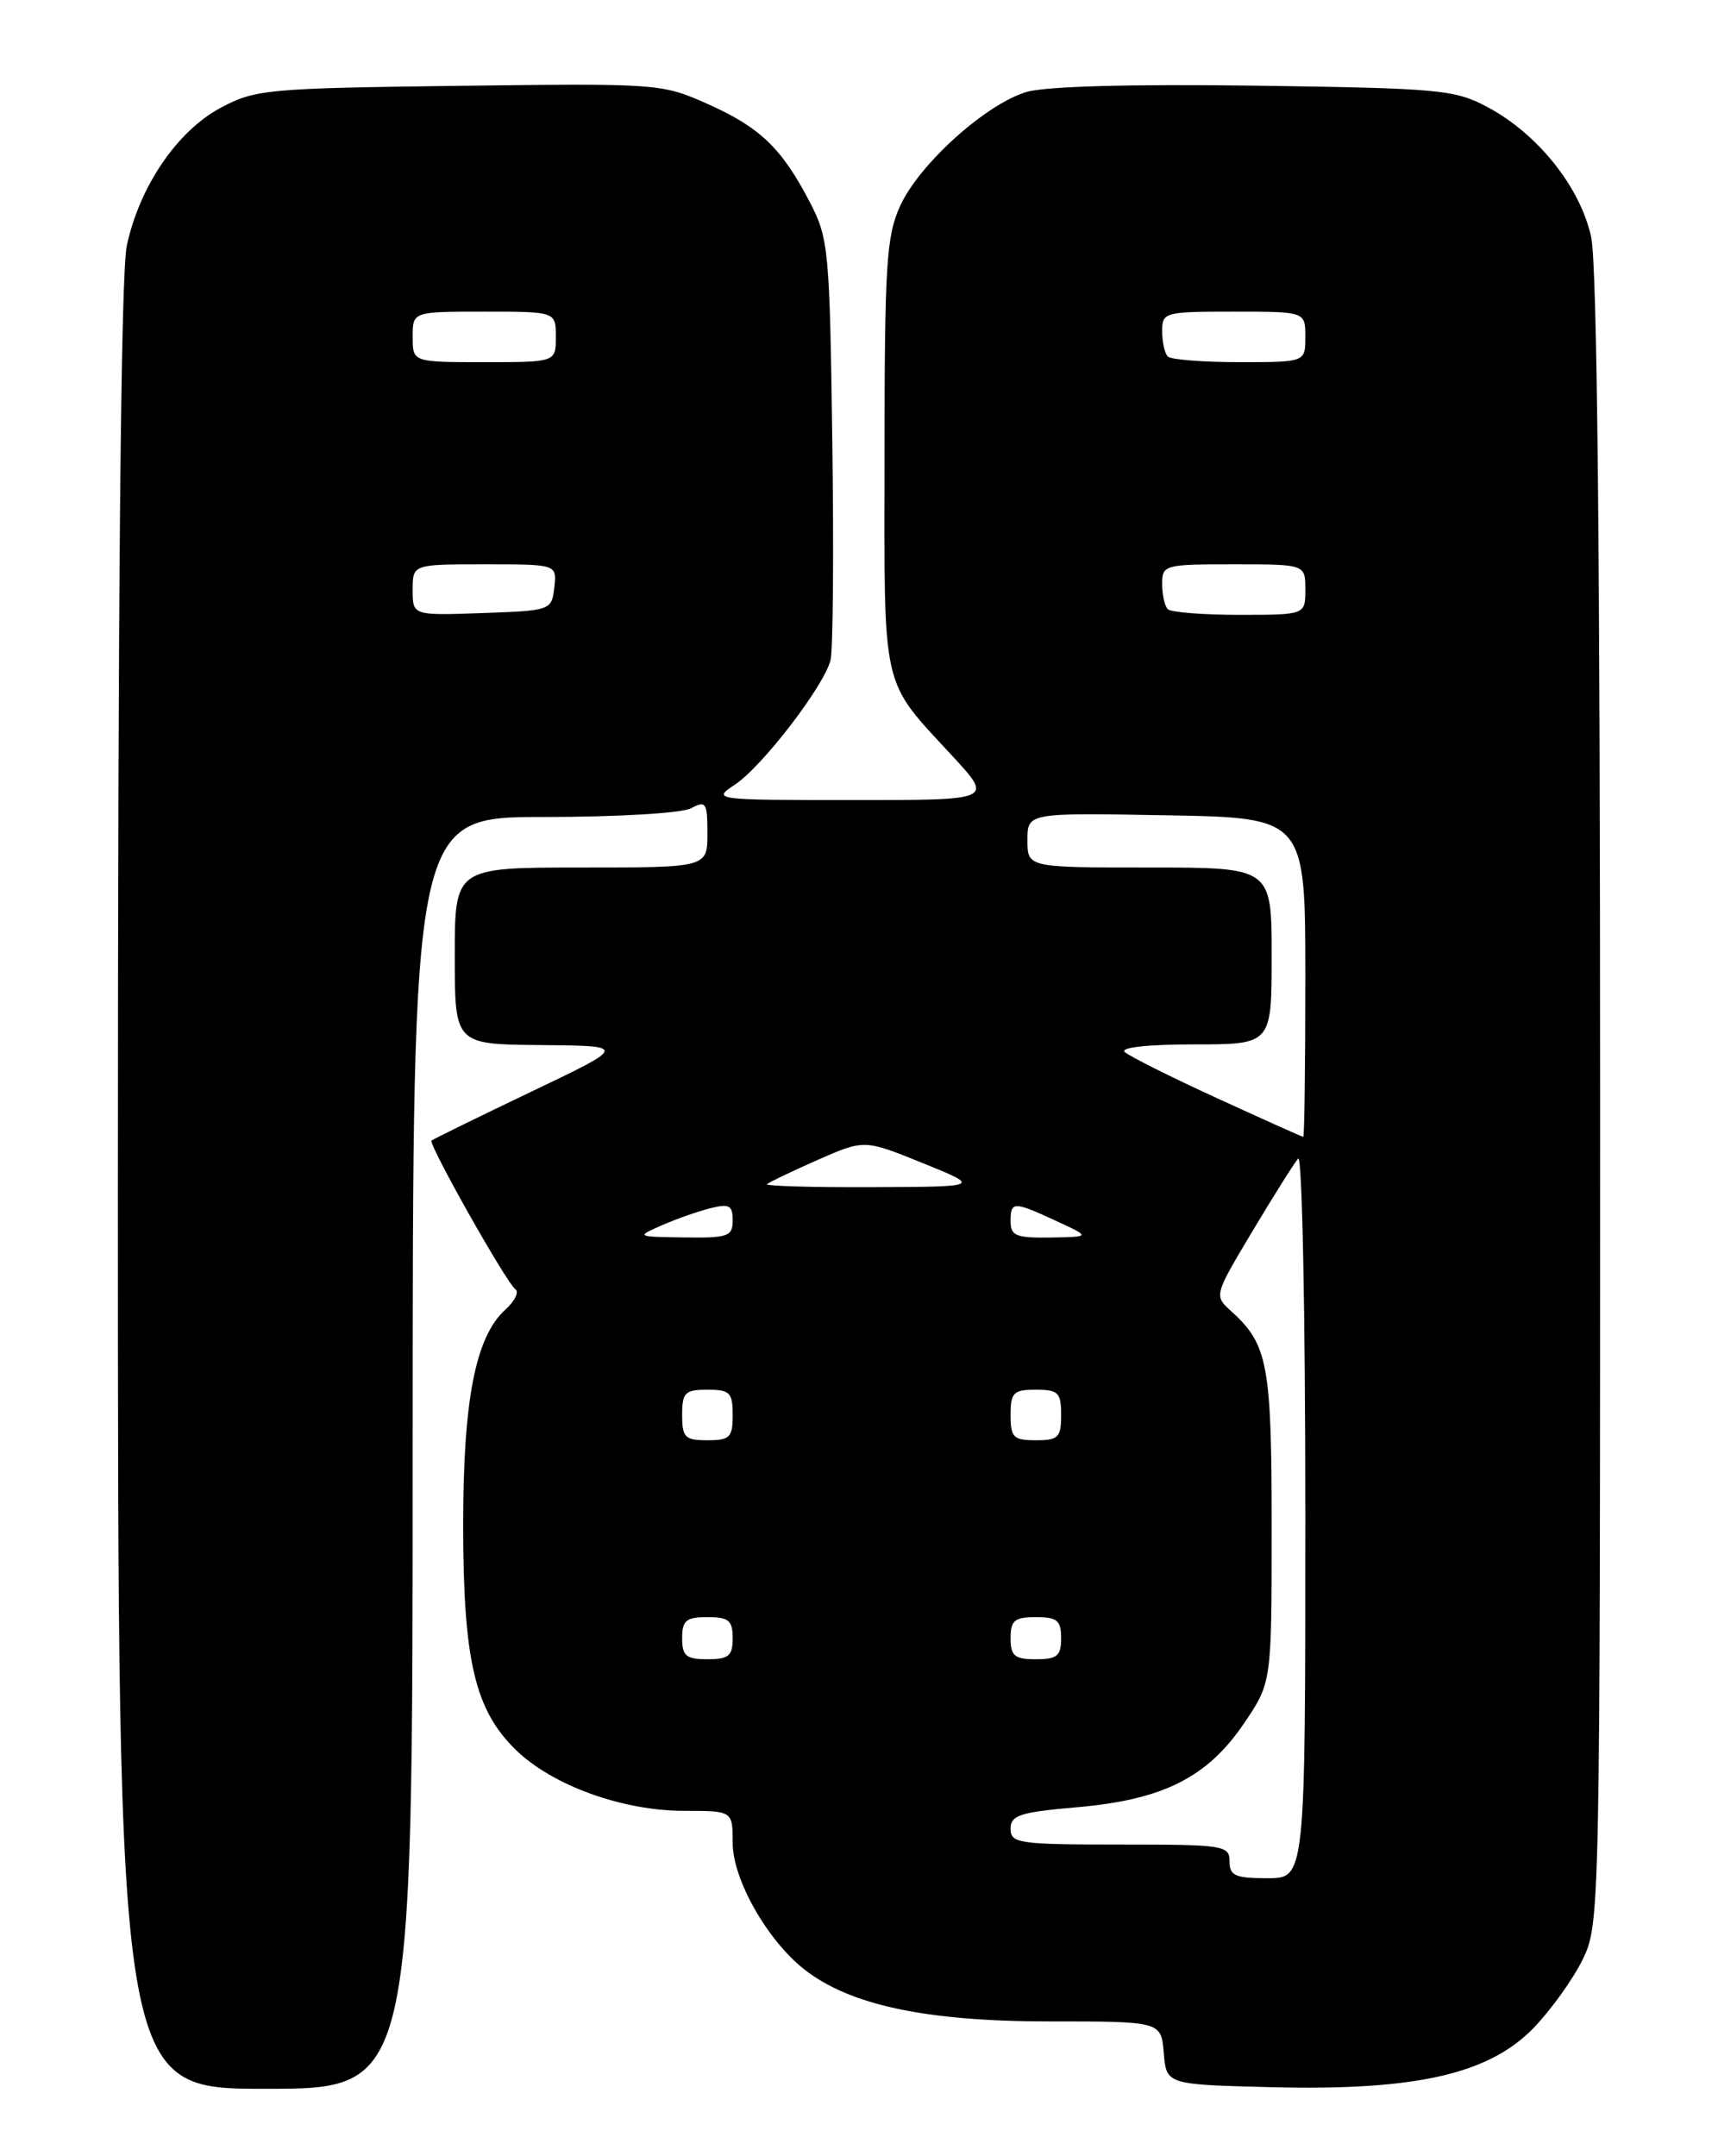 <?xml version="1.0" encoding="UTF-8" standalone="no"?>
<!DOCTYPE svg PUBLIC "-//W3C//DTD SVG 1.1//EN" "http://www.w3.org/Graphics/SVG/1.1/DTD/svg11.dtd" >
<svg xmlns="http://www.w3.org/2000/svg" xmlns:xlink="http://www.w3.org/1999/xlink" version="1.1" viewBox="0 0 204 256">
 <g >
 <path fill="currentColor"
d=" M 49.00 172.50 C 49.00 97.00 49.00 97.00 64.57 97.00 C 73.38 97.00 80.97 96.55 82.07 95.96 C 83.83 95.02 84.00 95.29 84.00 98.96 C 84.00 103.00 84.00 103.00 69.00 103.00 C 54.00 103.00 54.00 103.00 54.00 113.50 C 54.00 124.00 54.00 124.00 64.25 124.08 C 74.50 124.17 74.50 124.17 63.01 129.65 C 56.70 132.67 51.40 135.27 51.24 135.42 C 50.84 135.83 60.17 152.38 61.20 153.07 C 61.66 153.39 61.13 154.48 60.01 155.49 C 56.47 158.69 55.00 166.18 55.00 181.00 C 55.00 197.15 56.38 203.04 61.29 207.80 C 65.63 212.00 73.93 215.00 81.24 215.00 C 87.00 215.00 87.00 215.00 87.00 218.80 C 87.00 223.13 91.09 230.35 95.50 233.82 C 100.90 238.07 109.98 240.00 124.54 240.00 C 137.88 240.00 137.88 240.00 138.19 243.75 C 138.50 247.50 138.50 247.50 151.00 247.81 C 168.07 248.24 176.77 246.27 182.09 240.79 C 184.17 238.64 186.80 234.97 187.94 232.63 C 189.98 228.42 190.00 227.30 190.00 130.73 C 190.00 65.79 189.65 31.45 188.94 28.16 C 187.67 22.25 182.63 15.92 176.64 12.72 C 172.76 10.64 171.01 10.48 149.00 10.17 C 134.21 9.97 124.16 10.25 121.89 10.92 C 117.04 12.37 109.14 19.49 106.88 24.46 C 105.25 28.04 105.04 31.42 105.03 54.00 C 105.01 82.62 104.52 80.46 113.21 89.89 C 117.91 95.00 117.91 95.00 101.21 94.99 C 84.73 94.99 84.54 94.96 87.25 93.17 C 90.49 91.04 97.84 81.47 98.62 78.38 C 98.92 77.19 99.01 65.48 98.83 52.36 C 98.52 29.62 98.39 28.29 96.16 24.00 C 92.82 17.58 90.25 15.12 84.00 12.33 C 78.58 9.92 78.14 9.89 54.50 10.19 C 31.69 10.48 30.29 10.61 26.20 12.80 C 21.05 15.55 16.57 22.12 15.06 29.15 C 14.35 32.47 14.00 69.38 14.00 141.05 C 14.00 248.00 14.00 248.00 31.50 248.00 C 49.00 248.00 49.00 248.00 49.00 172.50 Z  M 146.00 221.00 C 146.00 219.10 145.33 219.00 133.00 219.00 C 120.97 219.00 120.00 218.86 120.00 217.13 C 120.00 215.52 121.09 215.16 127.91 214.57 C 138.09 213.68 143.34 211.05 147.70 204.64 C 151.00 199.78 151.00 199.78 151.00 181.34 C 151.00 161.99 150.56 159.62 146.18 155.66 C 144.15 153.83 144.16 153.81 148.73 146.16 C 151.25 141.95 153.69 138.07 154.15 137.55 C 154.62 137.03 155.00 156.04 155.00 179.80 C 155.00 223.00 155.00 223.00 150.50 223.00 C 146.67 223.00 146.00 222.70 146.00 221.00 Z  M 81.00 194.50 C 81.00 192.39 81.47 192.00 84.00 192.00 C 86.53 192.00 87.00 192.39 87.00 194.50 C 87.00 196.61 86.53 197.00 84.00 197.00 C 81.47 197.00 81.00 196.61 81.00 194.50 Z  M 120.00 194.50 C 120.00 192.39 120.47 192.00 123.00 192.00 C 125.53 192.00 126.00 192.39 126.00 194.50 C 126.00 196.61 125.53 197.00 123.00 197.00 C 120.47 197.00 120.00 196.61 120.00 194.50 Z  M 81.00 168.00 C 81.00 165.33 81.33 165.00 84.00 165.00 C 86.67 165.00 87.00 165.33 87.00 168.00 C 87.00 170.67 86.67 171.00 84.00 171.00 C 81.33 171.00 81.00 170.67 81.00 168.00 Z  M 120.00 168.00 C 120.00 165.33 120.33 165.00 123.00 165.00 C 125.67 165.00 126.00 165.33 126.00 168.00 C 126.00 170.67 125.67 171.00 123.00 171.00 C 120.33 171.00 120.00 170.67 120.00 168.00 Z  M 78.61 145.47 C 80.32 144.72 82.91 143.81 84.36 143.45 C 86.59 142.89 87.00 143.11 87.00 144.89 C 87.00 146.80 86.46 146.99 81.25 146.92 C 75.52 146.84 75.51 146.83 78.61 145.47 Z  M 120.00 145.00 C 120.00 142.61 120.34 142.61 125.50 145.00 C 129.50 146.85 129.50 146.85 124.75 146.93 C 120.64 146.99 120.00 146.73 120.00 145.00 Z  M 91.08 140.59 C 91.31 140.37 94.00 139.08 97.06 137.73 C 102.63 135.28 102.63 135.28 109.56 138.09 C 116.50 140.90 116.50 140.90 103.58 140.95 C 96.48 140.98 90.85 140.82 91.08 140.59 Z  M 144.50 130.38 C 139.00 127.86 134.07 125.39 133.55 124.90 C 132.99 124.36 136.34 124.00 141.80 124.00 C 151.00 124.00 151.00 124.00 151.00 113.50 C 151.00 103.00 151.00 103.00 136.50 103.00 C 122.00 103.00 122.00 103.00 122.00 99.75 C 122.00 96.50 122.00 96.50 138.50 96.80 C 155.00 97.09 155.00 97.09 155.00 116.05 C 155.00 126.47 154.89 134.99 154.75 134.98 C 154.61 134.97 150.00 132.90 144.50 130.38 Z  M 49.00 70.04 C 49.00 67.00 49.00 67.00 57.57 67.00 C 66.13 67.00 66.13 67.00 65.82 69.75 C 65.50 72.47 65.42 72.50 57.25 72.79 C 49.00 73.08 49.00 73.08 49.00 70.04 Z  M 138.67 72.33 C 138.30 71.97 138.00 70.62 138.00 69.33 C 138.00 67.07 138.26 67.00 146.50 67.00 C 155.00 67.00 155.00 67.00 155.00 70.00 C 155.00 73.00 155.00 73.00 147.17 73.00 C 142.86 73.00 139.03 72.70 138.67 72.33 Z  M 49.00 40.00 C 49.00 37.00 49.00 37.00 57.50 37.00 C 66.00 37.00 66.00 37.00 66.00 40.00 C 66.00 43.00 66.00 43.00 57.50 43.00 C 49.00 43.00 49.00 43.00 49.00 40.00 Z  M 138.67 42.33 C 138.30 41.97 138.00 40.62 138.00 39.33 C 138.00 37.07 138.26 37.00 146.50 37.00 C 155.00 37.00 155.00 37.00 155.00 40.00 C 155.00 43.00 155.00 43.00 147.17 43.00 C 142.86 43.00 139.03 42.70 138.67 42.33 Z "/>
</g>
</svg>